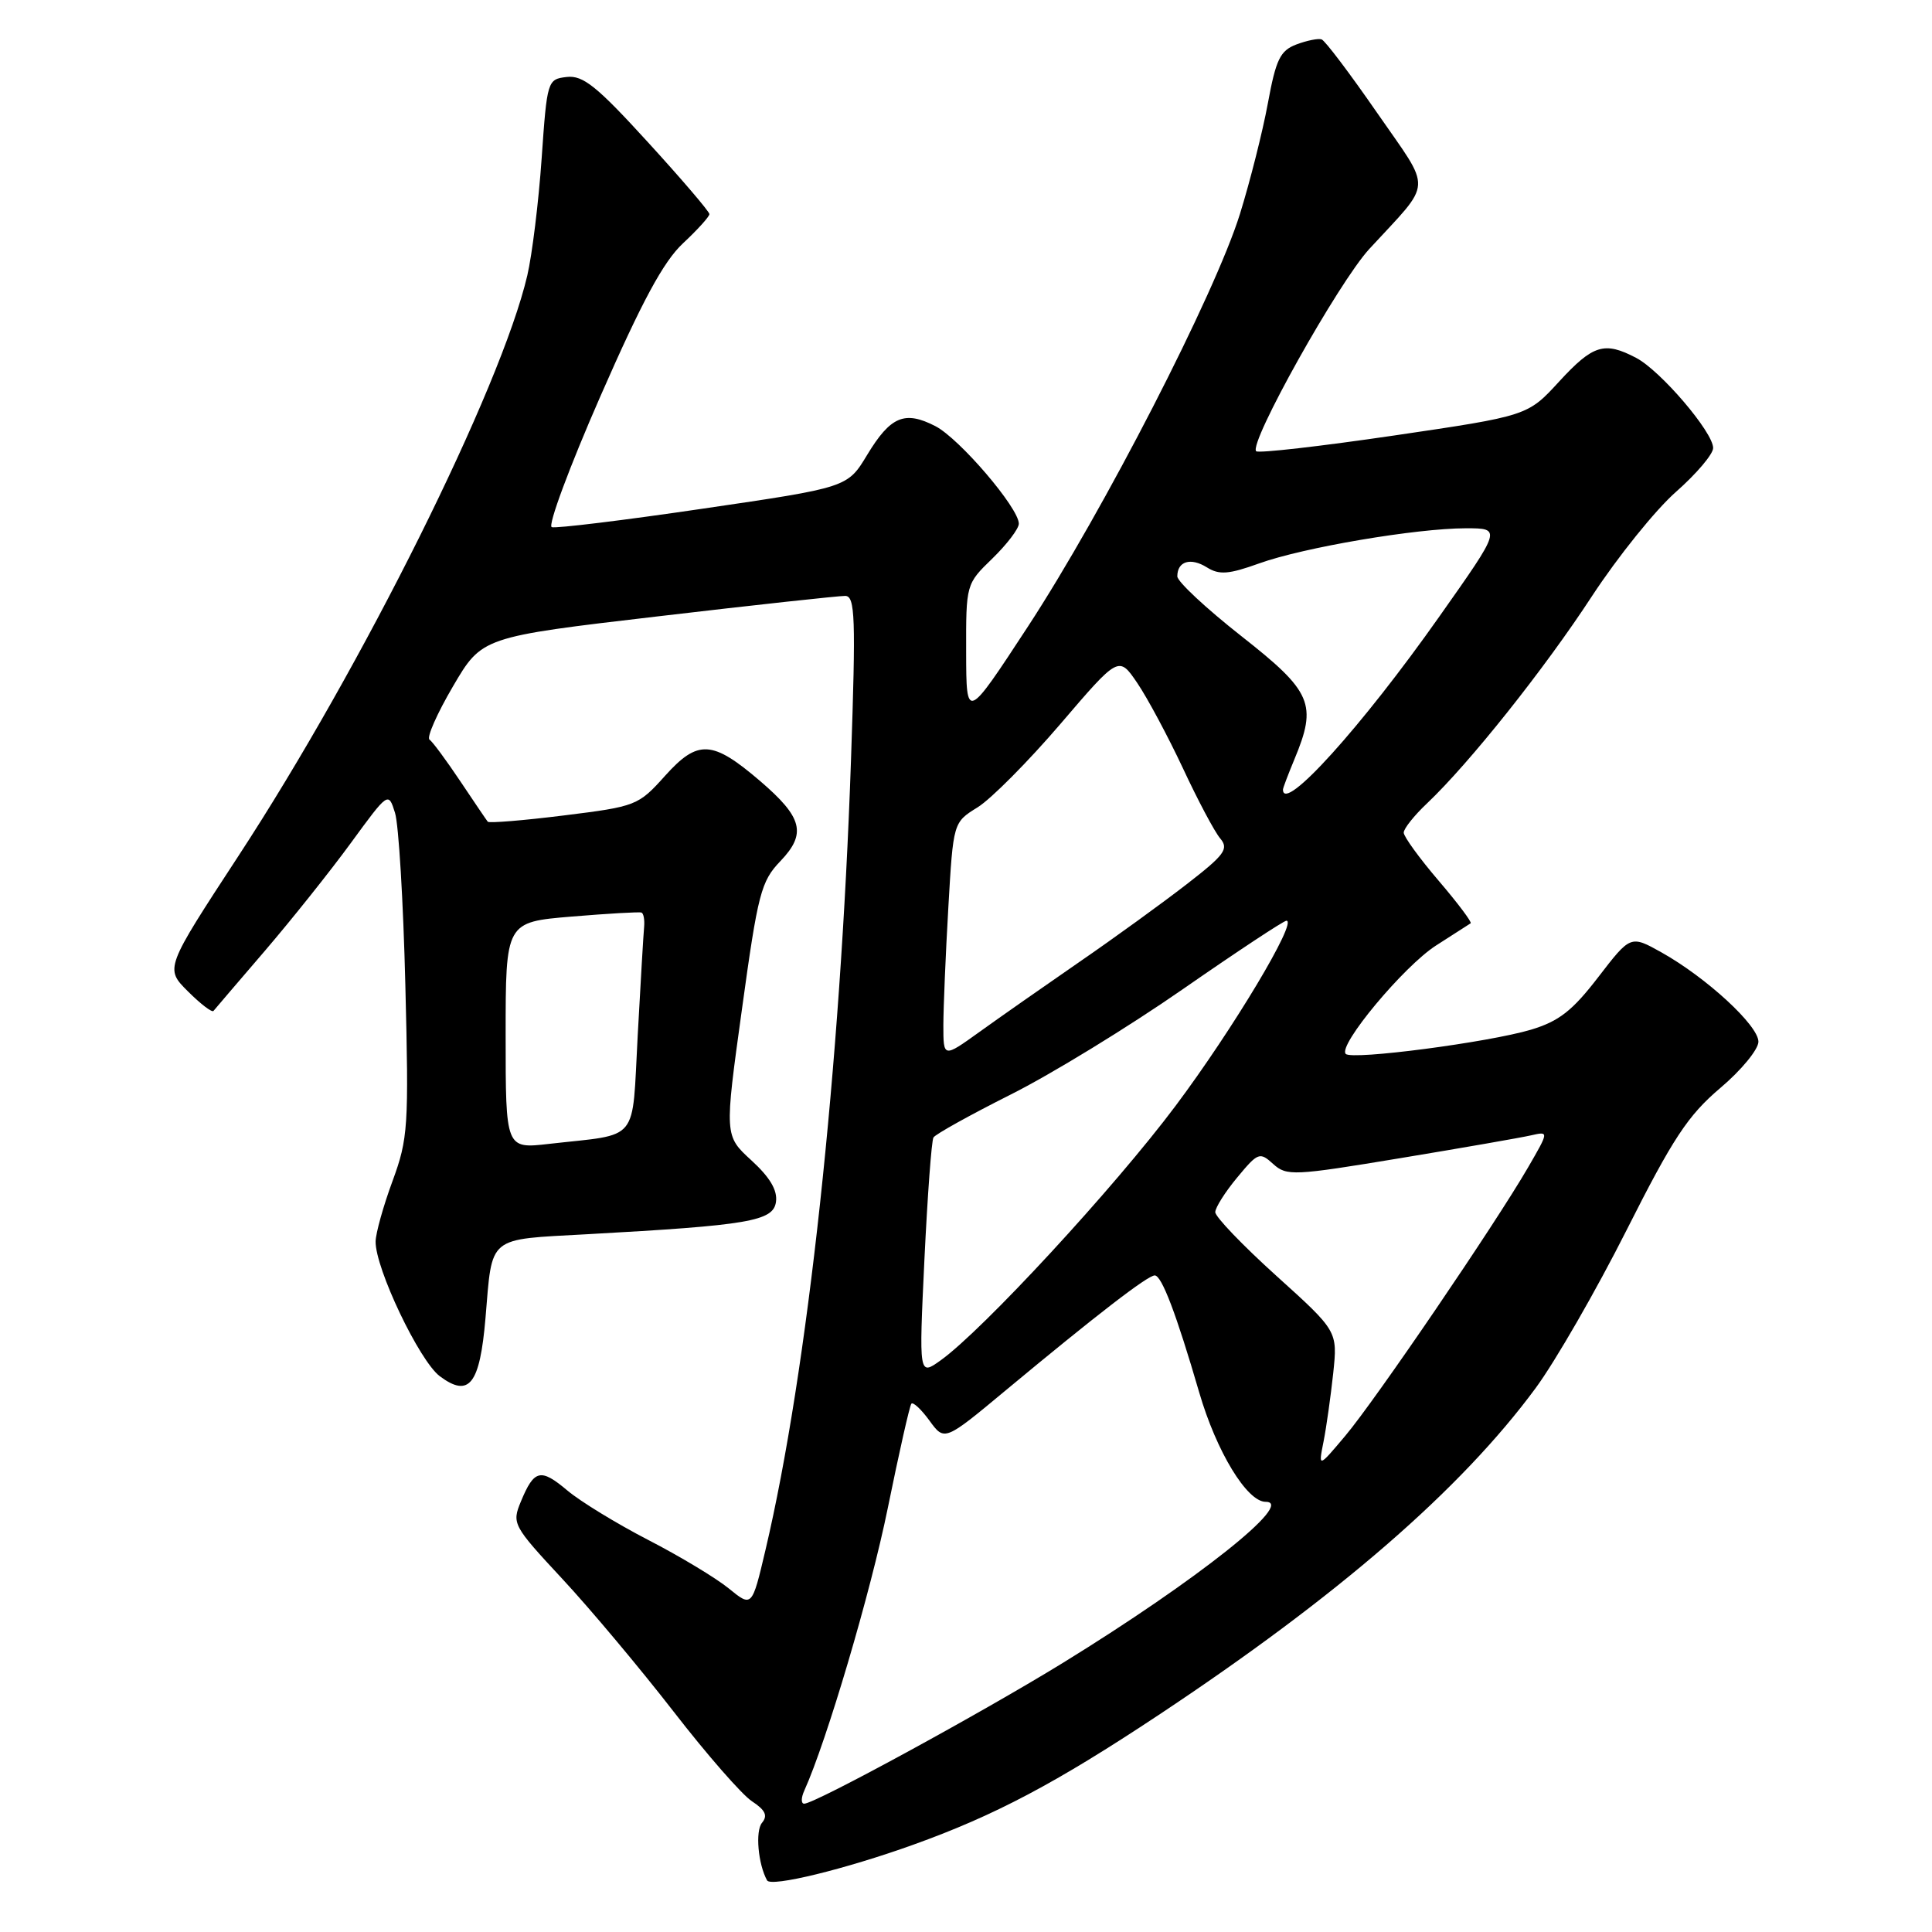 <?xml version="1.0" encoding="UTF-8" standalone="no"?>
<!DOCTYPE svg PUBLIC "-//W3C//DTD SVG 1.1//EN" "http://www.w3.org/Graphics/SVG/1.1/DTD/svg11.dtd" >
<svg xmlns="http://www.w3.org/2000/svg" xmlns:xlink="http://www.w3.org/1999/xlink" version="1.1" viewBox="0 0 256 256">
 <g >
 <path fill="currentColor"
d=" M 121.00 244.44 C 131.82 240.56 139.90 236.28 153.50 227.26 C 177.31 211.47 193.57 197.37 203.48 183.93 C 206.09 180.39 211.51 170.97 215.53 163.00 C 221.67 150.82 223.66 147.81 227.92 144.19 C 230.72 141.83 233.00 139.05 233.00 138.03 C 233.00 135.88 226.12 129.54 220.16 126.20 C 216.06 123.91 216.06 123.91 211.78 129.47 C 208.35 133.93 206.58 135.32 202.86 136.44 C 197.23 138.12 179.16 140.49 178.32 139.65 C 177.23 138.56 186.01 128.02 190.29 125.28 C 192.61 123.80 194.67 122.47 194.87 122.34 C 195.07 122.21 193.16 119.66 190.62 116.69 C 188.08 113.72 186.00 110.85 186.00 110.33 C 186.00 109.80 187.39 108.05 189.10 106.44 C 194.71 101.12 204.63 88.66 210.94 79.00 C 214.36 73.78 219.37 67.55 222.08 65.17 C 224.78 62.79 227.00 60.18 227.00 59.36 C 227.00 57.27 220.03 49.11 216.80 47.42 C 212.59 45.21 211.09 45.67 206.60 50.55 C 202.43 55.10 202.43 55.10 184.70 57.71 C 174.96 59.14 166.74 60.08 166.45 59.79 C 165.42 58.76 177.35 37.44 181.43 33.00 C 189.94 23.75 189.83 25.59 182.46 14.93 C 178.87 9.74 175.57 5.37 175.12 5.22 C 174.67 5.06 173.17 5.37 171.78 5.89 C 169.63 6.71 169.07 7.86 168.00 13.68 C 167.31 17.43 165.64 24.03 164.30 28.35 C 160.99 38.97 146.23 67.69 136.22 83.00 C 128.04 95.50 128.04 95.50 128.02 86.45 C 128.00 77.40 128.00 77.39 131.50 74.00 C 133.42 72.13 135.00 70.06 135.00 69.39 C 135.00 67.31 127.14 58.12 123.95 56.47 C 119.87 54.37 118.00 55.16 114.90 60.28 C 112.30 64.59 112.30 64.59 93.20 67.39 C 82.69 68.94 73.65 70.04 73.11 69.85 C 72.56 69.66 75.46 61.85 79.56 52.50 C 85.08 39.90 87.91 34.66 90.50 32.24 C 92.43 30.44 94.00 28.70 94.00 28.37 C 94.00 28.04 90.33 23.74 85.84 18.83 C 79.08 11.42 77.25 9.95 75.09 10.20 C 72.54 10.50 72.49 10.66 71.77 21.00 C 71.37 26.78 70.51 33.75 69.87 36.50 C 66.39 51.39 48.01 88.33 31.60 113.41 C 21.85 128.32 21.85 128.32 24.90 131.36 C 26.57 133.03 28.10 134.20 28.29 133.95 C 28.49 133.70 31.55 130.12 35.09 126.00 C 38.62 121.88 43.76 115.44 46.49 111.70 C 51.46 104.90 51.46 104.90 52.34 107.70 C 52.83 109.24 53.44 119.50 53.71 130.50 C 54.18 149.30 54.08 150.86 52.01 156.50 C 50.79 159.80 49.79 163.40 49.77 164.50 C 49.72 168.06 55.57 180.33 58.28 182.36 C 62.17 185.26 63.58 183.45 64.33 174.65 C 65.26 163.62 64.46 164.28 77.82 163.54 C 99.24 162.36 102.46 161.81 102.82 159.26 C 103.04 157.72 102.02 156.00 99.56 153.75 C 95.99 150.48 95.99 150.48 98.31 133.74 C 100.43 118.34 100.84 116.78 103.41 114.10 C 106.90 110.45 106.35 108.32 100.72 103.49 C 94.39 98.07 92.48 97.96 88.14 102.78 C 84.58 106.75 84.30 106.86 74.72 108.05 C 69.34 108.72 64.80 109.09 64.63 108.88 C 64.46 108.67 62.82 106.25 60.98 103.50 C 59.14 100.75 57.31 98.27 56.91 98.00 C 56.51 97.72 57.91 94.55 60.02 90.95 C 63.86 84.40 63.86 84.40 87.18 81.67 C 100.01 80.16 111.17 78.95 112.00 78.96 C 113.31 78.99 113.41 81.76 112.76 100.75 C 111.37 141.35 107.00 181.77 101.43 205.38 C 99.64 212.98 99.64 212.98 96.57 210.48 C 94.88 209.10 90.08 206.21 85.91 204.06 C 81.73 201.90 76.90 198.95 75.18 197.50 C 71.63 194.51 70.78 194.71 69.02 198.96 C 67.81 201.88 67.95 202.15 74.53 209.23 C 78.25 213.23 84.87 221.14 89.26 226.80 C 93.65 232.47 98.32 237.82 99.64 238.68 C 101.42 239.85 101.76 240.58 100.97 241.53 C 100.06 242.63 100.45 247.00 101.64 249.16 C 102.15 250.08 112.02 247.67 121.00 244.44 Z  M 106.58 237.25 C 109.54 230.70 115.37 210.98 117.64 199.81 C 119.13 192.49 120.53 186.28 120.76 186.00 C 120.98 185.73 122.06 186.73 123.16 188.24 C 125.15 190.98 125.15 190.98 133.32 184.18 C 145.32 174.21 152.07 169.00 153.01 169.00 C 153.93 169.00 155.87 174.10 158.90 184.50 C 161.18 192.33 165.23 199.00 167.71 199.00 C 171.70 199.00 158.65 209.37 140.87 220.32 C 130.08 226.96 107.98 239.00 106.56 239.00 C 106.13 239.00 106.14 238.21 106.58 237.25 Z  M 175.38 191.00 C 175.76 189.07 176.33 185.00 176.66 181.94 C 177.24 176.38 177.24 176.38 169.12 169.05 C 164.66 165.02 161.01 161.22 161.03 160.61 C 161.04 160.00 162.35 157.93 163.94 156.02 C 166.69 152.70 166.92 152.61 168.71 154.24 C 170.49 155.85 171.43 155.80 185.55 153.46 C 193.77 152.10 201.57 150.74 202.87 150.44 C 205.25 149.90 205.25 149.90 202.47 154.70 C 198.11 162.22 182.23 185.54 178.26 190.25 C 174.68 194.50 174.68 194.50 175.38 191.00 Z  M 122.49 166.90 C 122.90 158.43 123.43 151.15 123.69 150.72 C 123.95 150.29 128.54 147.74 133.89 145.05 C 139.25 142.37 149.52 136.08 156.72 131.08 C 163.91 126.09 170.10 122.00 170.46 122.00 C 171.98 122.00 163.37 136.38 155.77 146.53 C 147.66 157.37 130.20 176.28 124.63 180.26 C 121.76 182.31 121.76 182.31 122.49 166.90 Z  M 67.00 137.20 C 67.00 122.18 67.00 122.18 75.75 121.45 C 80.56 121.05 84.72 120.81 85.00 120.92 C 85.28 121.03 85.43 121.88 85.35 122.81 C 85.26 123.74 84.88 130.21 84.50 137.19 C 83.71 151.64 84.89 150.19 72.75 151.57 C 67.00 152.23 67.00 152.23 67.00 137.20 Z  M 125.00 135.84 C 125.01 133.45 125.30 126.43 125.66 120.24 C 126.31 108.97 126.31 108.97 129.53 106.98 C 131.31 105.88 136.24 100.91 140.50 95.94 C 148.24 86.89 148.24 86.89 150.70 90.51 C 152.05 92.50 154.77 97.59 156.75 101.81 C 158.72 106.04 160.94 110.22 161.68 111.09 C 162.85 112.48 162.30 113.25 157.26 117.15 C 154.09 119.61 147.68 124.26 143.00 127.48 C 138.32 130.71 132.36 134.88 129.75 136.76 C 125.00 140.17 125.00 140.17 125.00 135.84 Z  M 170.00 104.62 C 170.00 104.41 170.68 102.63 171.50 100.65 C 174.57 93.30 173.87 91.66 164.50 84.30 C 159.82 80.62 156.00 77.06 156.00 76.37 C 156.00 74.37 157.76 73.83 159.92 75.18 C 161.55 76.20 162.80 76.11 166.83 74.66 C 172.71 72.54 187.63 70.01 194.23 70.00 C 198.97 70.00 198.97 70.00 190.73 81.68 C 180.43 96.30 170.00 107.84 170.00 104.62 Z "/>
</g>
</svg>